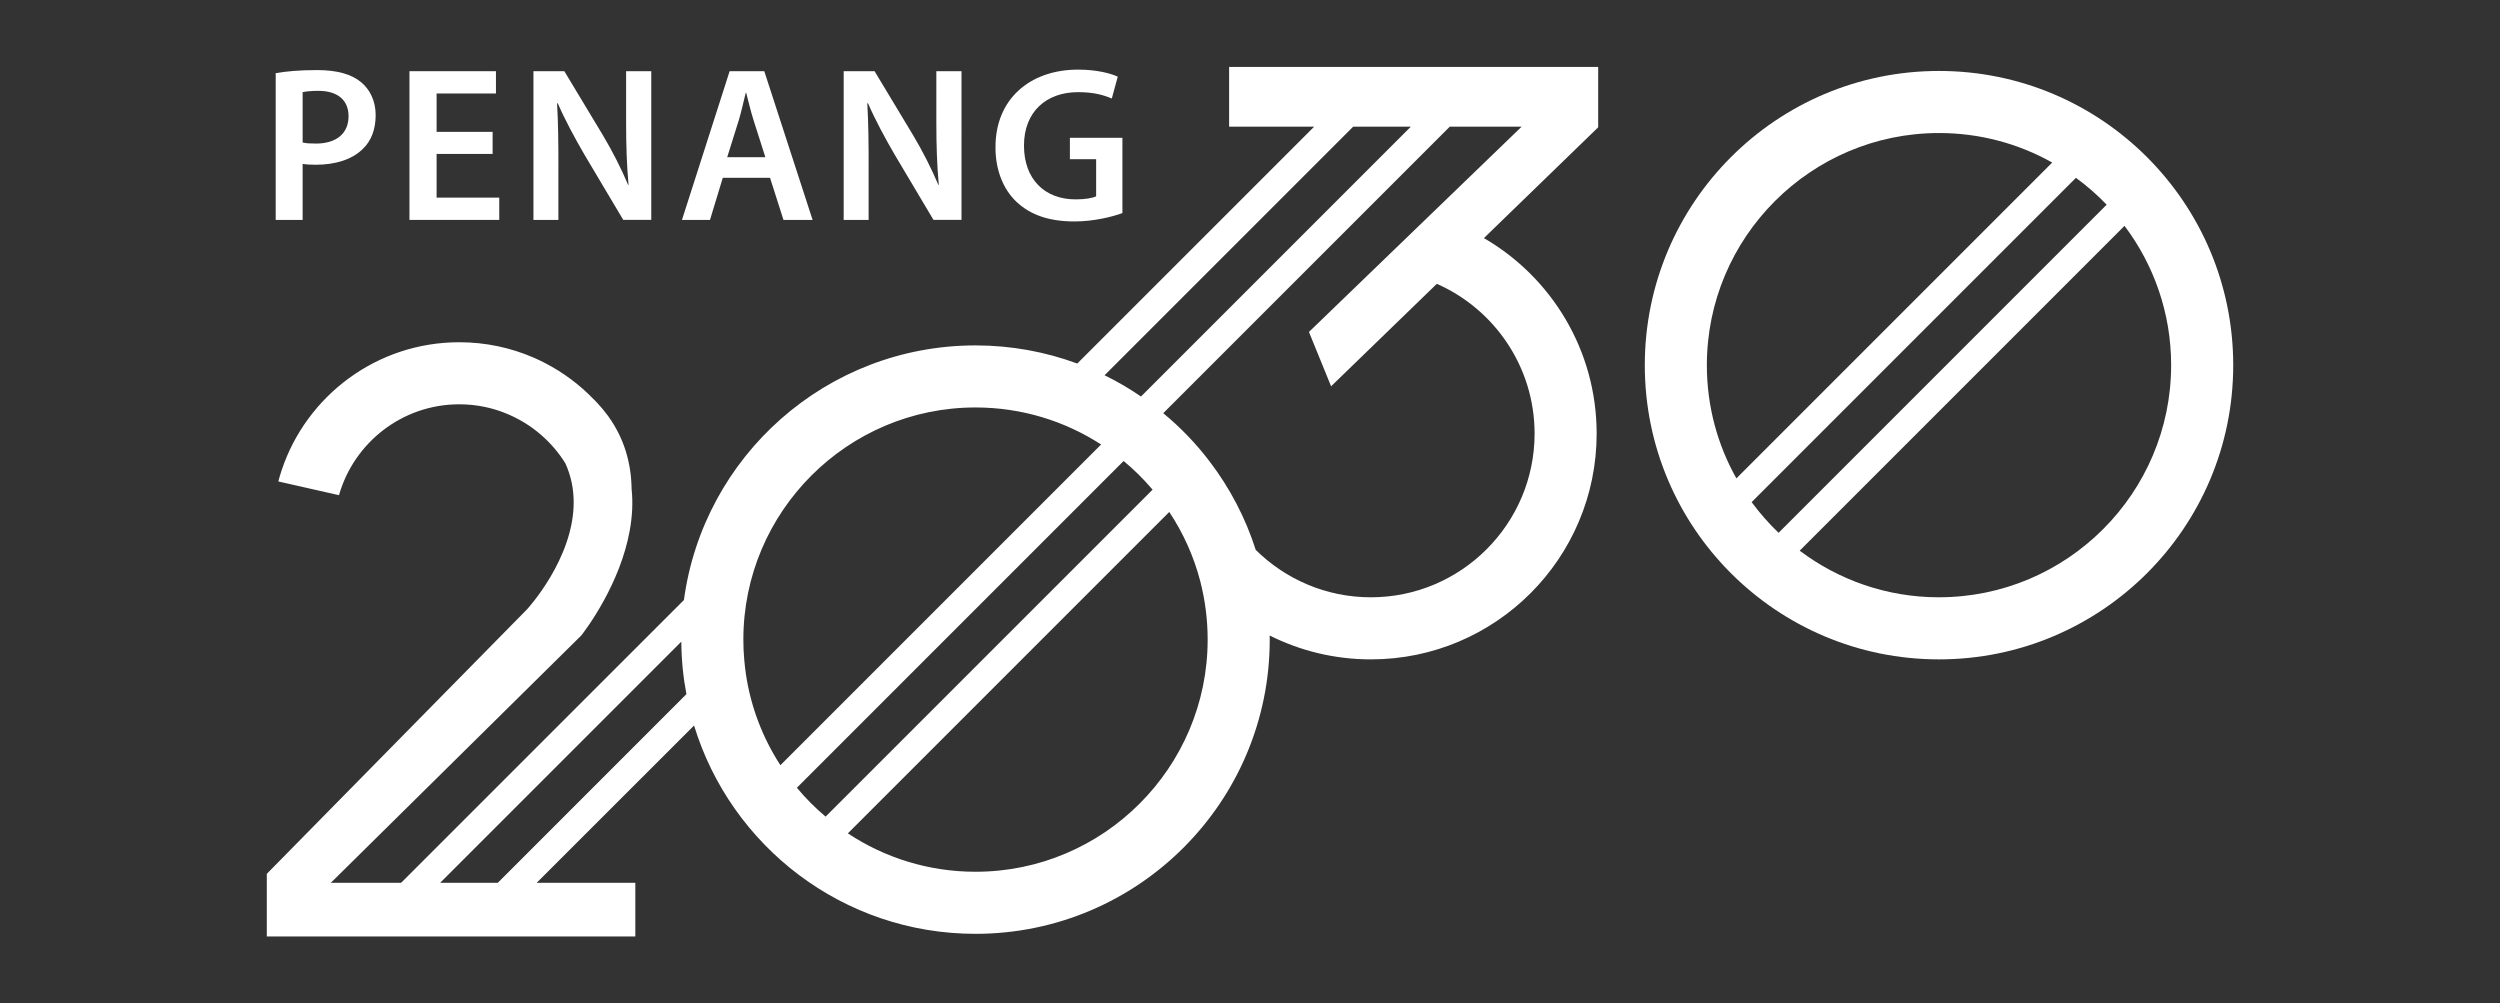 <?xml version="1.0" encoding="UTF-8"?>
<svg id="Layer_3" data-name="Layer 3" xmlns="http://www.w3.org/2000/svg" viewBox="0 0 915.37 367.39">
  <rect x="0" y="0" width="915.37" height="367.39" fill="#333333" stroke="none"/>
  <defs>
    <style>
      .cls-1 {
        fill: #fff;
      }
    </style>
  </defs>
  <path class="cls-1" d="M709.95,25.98c-59.49,0-107.71,48.23-107.71,107.74s48.23,107.71,107.71,107.71,107.74-48.23,107.74-107.71-48.23-107.74-107.74-107.74Zm-74.18,149.17c-6.89-12.25-10.81-26.39-10.81-41.43,0-46.89,38.13-85.01,84.99-85.01,15.05,0,29.19,3.91,41.46,10.81,0,0,0,0,0,0l-115.64,115.64s0,0,0,0Zm5.58,8.71l118.75-118.75c4.04,2.95,7.8,6.23,11.25,9.84l-120.13,120.14c-3.61-3.46-6.89-7.22-9.87-11.23Zm68.6,34.84c-19.14,0-36.78-6.36-51-17.07l118.94-118.94s0,0,0,.01c10.71,14.22,17.07,31.89,17.07,51,0,46.86-38.13,84.99-85.01,84.99Z"/>
  <path class="cls-1" d="M450.04,46.38h31.13l-86.73,86.73c-11.62-4.29-24.17-6.64-37.27-6.64-54.56,0-99.66,40.57-106.75,93.22l-102.54,102.53-1.01,1.01h-25.73v-.29l.13-.12c-.08,.25-.13,.41-.13,.41l34.17-33.74,57.52-56.81s4.06-5.07,8.4-13.04c3.71-6.81,7.61-15.72,9.35-25.4,.01-.05,.02-.11,.03-.17,.87-4.89,1.19-9.97,.65-15.06-.13-9.07-2.51-18.29-8.64-26.74-.03-.02-.05-.07-.08-.1-1.08-1.49-2.29-2.95-3.63-4.39-.46-.51-.94-1.01-1.44-1.52h-.03c-5.12-5.32-11.1-9.81-17.71-13.25-1.42-.74-2.86-1.43-4.34-2.07-8.34-3.62-17.55-5.63-27.23-5.63-30.25,0-55.94,19.62-65.02,46.81-.45,1.37-.87,2.75-1.24,4.16l22.22,5.03c5.46-19.19,23.13-33.28,44.04-33.28,6.37,0,12.44,1.3,17.95,3.68,8.68,3.71,15.99,10.03,20.93,17.98v.03c2.14,4.73,3.01,9.53,3.01,14.21,0,20.73-17.1,39.19-17.1,39.19l-15.2,15.45-22.19,22.55-54.72,55.63-3.15,3.2v22.93H232.62v-19.65h-36.11l1.01-1.01,56.61-56.58c13.46,44.14,54.49,76.28,103.04,76.28,59.51,0,107.74-48.25,107.74-107.74,0-.5,0-.98-.03-1.49,11.14,5.58,23.74,8.74,37.07,8.74,45.65,0,82.66-37.02,82.66-82.67,0-30.57-16.61-57.29-41.28-71.58l41.84-40.57V24.51h-135.13v21.87ZM183.28,322.22l-1.01,1.01h-21.11l1.01-1.01,87.29-87.28c.05,6.56,.68,12.98,1.87,19.21l-68.05,68.07Zm89.81-75.54v-.03c-.25-1.66-.43-3.35-.58-5.05-.23-2.45-.33-4.92-.33-7.42,0-46.86,38.13-84.99,84.99-84.99,16.94,0,32.74,4.98,46,13.56l-117.43,117.43c-6.44-9.95-10.86-21.28-12.65-33.5Zm29.19,52.31c-3.79-3.18-7.3-6.71-10.5-10.55-.01,0-.01-.01-.01-.01l119.64-119.64c3.76,3.1,7.22,6.54,10.37,10.22,.08,.1,.15,.18,.23,.28l-119.72,119.71s0,0,0-.01Zm54.89,20.2c-17.24,0-33.32-5.17-46.73-14.06l117.68-117.68c5.13,7.7,9.01,16.31,11.39,25.5v.02c1.74,6.77,2.67,13.89,2.67,21.21,0,46.86-38.12,85.01-85.01,85.01ZM557.14,46.38l-33.71,32.54-20.65,19.93-23.51,22.69,8.11,19.9,38.71-37.52c21.05,9.27,35.8,30.38,35.8,54.84,0,33.05-26.89,59.94-59.94,59.94-16.44,0-31.34-6.64-42.17-17.37-3.76-11.81-9.54-22.75-16.89-32.39-4.95-6.52-10.65-12.45-16.97-17.65l104.91-104.91h26.31Zm-40.57,0l-98.8,98.8c-4.24-2.91-8.69-5.51-13.33-7.78l91.02-91.02h21.11Z"/>
  <path class="cls-1" d="M110.81,60c1.29,.24,2.99,.32,4.85,.32,7.03,0,13.25-1.86,17.21-5.82,3.07-2.91,4.68-7.19,4.68-12.36s-2.1-9.37-5.33-12.04c-3.47-2.91-8.81-4.44-16.08-4.44-6.7,0-11.63,.48-15.19,1.13v53.73h9.86v-20.52Zm0-26.26c1.05-.24,2.99-.48,5.74-.48,6.87,0,11.07,3.23,11.07,9.29,0,6.38-4.52,10.02-11.96,10.02-2.02,0-3.64-.08-4.85-.4v-18.42Z"/>
  <polygon class="cls-1" points="182.8 72.36 159.86 72.36 159.86 56.36 180.37 56.36 180.37 48.28 159.86 48.28 159.86 34.23 181.59 34.23 181.59 26.07 149.92 26.07 149.92 80.52 182.8 80.52 182.8 72.36"/>
  <path class="cls-1" d="M204.46,61.05c0-8.97-.08-16.16-.49-23.19l.24-.08c2.67,6.14,6.3,12.85,9.77,18.82l14.22,23.91h10.26V26.07h-9.21v18.99c0,8.32,.24,15.35,.89,22.62h-.16c-2.51-5.9-5.66-12.2-9.29-18.26l-14.06-23.35h-11.31v54.45h9.13v-19.47Z"/>
  <path class="cls-1" d="M264.65,65.09h17.29l4.93,15.43h10.66l-17.69-54.45h-12.69l-17.45,54.45h10.26l4.69-15.43Zm5.82-20.93c.97-3.23,1.78-7.03,2.58-10.18h.16c.81,3.15,1.7,6.87,2.75,10.18l4.28,13.41h-13.98l4.2-13.41Z"/>
  <path class="cls-1" d="M318.05,61.05c0-8.97-.08-16.16-.49-23.19l.24-.08c2.67,6.14,6.3,12.85,9.77,18.82l14.22,23.91h10.26V26.07h-9.21v18.99c0,8.32,.24,15.35,.89,22.62h-.16c-2.51-5.9-5.66-12.2-9.29-18.26l-14.06-23.35h-11.31v54.45h9.13v-19.47Z"/>
  <path class="cls-1" d="M393.44,81.08c7.27,0,14.06-1.78,17.53-3.07v-27.55h-19.23v7.84h9.61v13.57c-1.29,.65-3.96,1.13-7.52,1.13-11.31,0-18.9-7.35-18.9-19.71s8.16-19.55,19.79-19.55c5.74,0,9.37,1.05,12.36,2.34l2.18-8c-2.51-1.21-7.76-2.59-14.46-2.59-18.02,0-30.3,11.07-30.3,28.28-.08,8.24,2.75,15.43,7.59,20.04,5.17,4.93,12.12,7.27,21.33,7.27Z"/>
</svg>